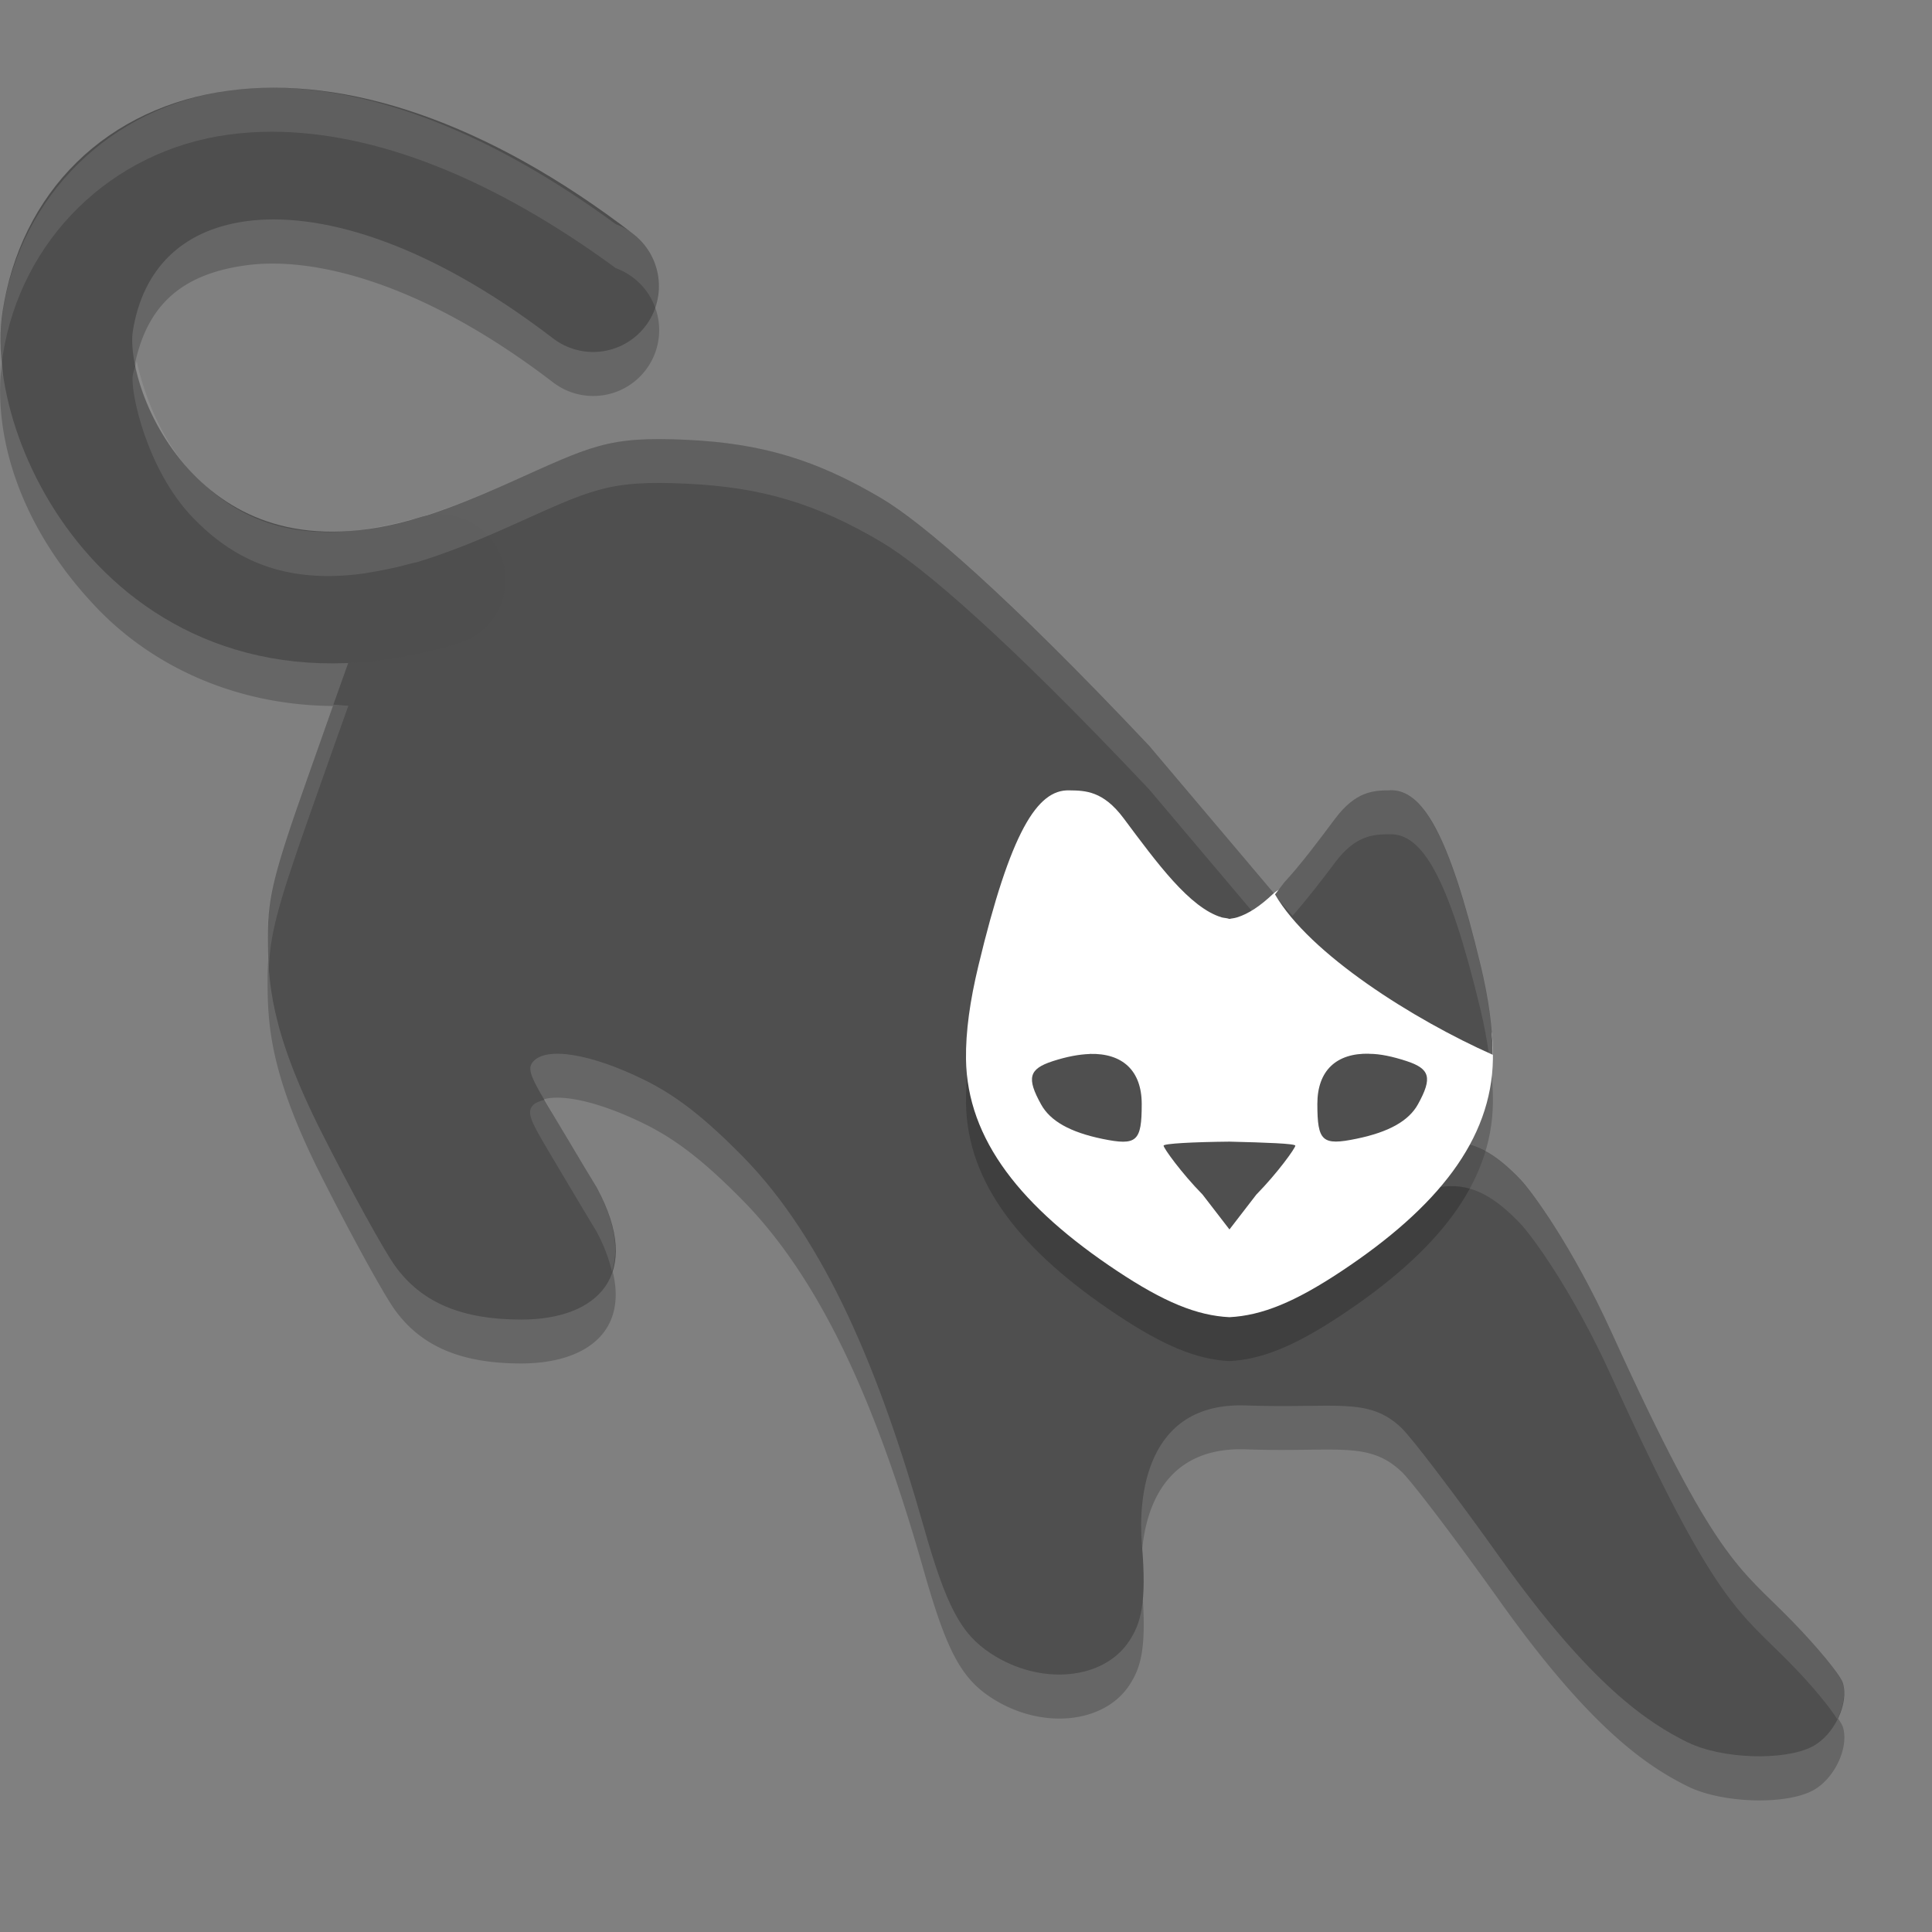 <svg height="22" viewBox="0 0 22 22" width="22" xmlns="http://www.w3.org/2000/svg"><rect x="0" y="0" width="22" height="22" fill="#808080" stroke="none"/><g transform="translate(0 -1030.362)"><path d="m3.094 1031.862c-.168 0-.331.011-.492.033-1.34.182-2.366 1.199-2.57 2.512-.145.93.224 1.997 1.08 2.887.645.67 1.641 1.145 2.855 1.105-.043.117-.228.64-.463 1.307-.388 1.1-.457 1.368-.457 1.815 0 .505.024 1.07.611 2.232.335.664.713 1.352.84 1.527.307.424.772.608 1.436.608.867 0 1.4-.504.859-1.502-.082-.137-.187-.309-.318-.531-.395-.668-.496-.796-.41-.9.148-.178.658-.097 1.27.203.364.179.683.427 1.117.867.952.966 1.57 2.471 2.063 4.207.262.922.425 1.233.768 1.459.562.37 1.285.306 1.578-.141.129-.197.2-.421.143-1.104-.043-.515.035-1.621 1.184-1.58 1.033.037 1.395-.103 1.773.256.119.113.623.778 1.121 1.477 1.036 1.455 1.679 1.878 2.139 2.106.382.189 1.097.214 1.416.049.249-.129.422-.491.348-.727-.029-.09-.29-.41-.582-.709-.603-.618-.855-.653-2.049-3.279-.455-1.002-.922-1.619-1.035-1.738-.587-.617-1.016-.582-2.041.174-.885.652-1.056.676-1.49.736-.469.064-.88-.075-1.535-.518-1.402-.963-.895-4.112 1.041-2.635.374.509-.697-1.42-.338-1.312.25.075.204 1.03.533.922l.398.135c1.228 1.944 2.853.335.607-.287l.025-.467-1.434-1.697c-1.625-1.724-2.585-2.541-3.045-2.814-.747-.443-1.37-.626-2.217-.666-.917-.043-1.084.067-2.043.496-.391.175-.712.298-1.01.391-.042.013-.079.018-.119.029-.17.048-.335.077-.5.105-.944.133-1.523-.186-1.957-.637-.524-.545-.711-1.431-.682-1.617.118-.756.509-1.15 1.291-1.256.782-.106 2.025.206 3.496 1.334a.75.75 0 0 0  .445.154.75.75 0 0 0  .01 0 .75.75 0 0 0  .258-1.455c-1.405-1.03-2.744-1.554-3.918-1.553z" opacity=".2"/><path d="m19.22 1050.204c-.459-.227-1.103-.651-2.14-2.106-.498-.699-1.003-1.363-1.121-1.476-.379-.359-.74-.219-1.773-.256-1.149-.041-1.226 1.064-1.183 1.579.058.682-.015.906-.144 1.103-.293.447-1.015.512-1.577.142-.343-.226-.507-.537-.768-1.458-.493-1.736-1.11-3.241-2.062-4.207-.434-.44-.753-.688-1.117-.867-.611-.3-1.12-.382-1.268-.203-.086.104.015.232.41.9.131.222.235.393.318.53.54.998.007 1.504-.86 1.503-.663 0-1.128-.184-1.435-.609-.127-.175-.505-.862-.84-1.526-.587-1.163-.61-1.728-.61-2.232 0-.447.067-.715.456-1.815.251-.71.473-1.337.494-1.392.03-.08-.125-.103-.741-.109-.192-.457.117-1.212.61-1.255.592-.067 1.11-.225 1.911-.583.959-.429 1.127-.54 2.044-.497.846.04 1.469.224 2.216.667.46.273 1.419 1.091 3.045 2.815l1.434 1.696-.025.467c2.245.622.62 2.231-.608.286l-.399-.134c-.329.108-.283-.848-.533-.923-.359-.107.712 1.822.338 1.313-1.936-1.478-2.444 1.671-1.042 2.634.655.442 1.068.581 1.537.517.434-.06.605-.083 1.49-.735 1.025-.755 1.455-.792 2.041-.175.113.119.578.737 1.034 1.739 1.194 2.626 1.446 2.661 2.049 3.279.292.299.554.618.583.708.075.235-.099.598-.348.727-.319.165-1.033.141-1.415-.048z" fill="#4f4f4f"/><path d="m5.005 1036.969c-3.122.959-4.408-1.833-4.234-2.948.323-2.069 2.83-2.819 5.983-.401" fill="none" stroke="#4e4e4e" stroke-linecap="round" stroke-linejoin="round" stroke-width="1.5"/><path d="m12.174 1039.862c-.363-.01-.667.471-1.033 1.998-.096.399-.145.748-.141 1.062.013.919.633 1.691 1.723 2.414.53.352.906.507 1.277.525.371-.019.747-.173 1.277-.525 1.089-.723 1.709-1.495 1.723-2.414.001-.084-.002-.171-.008-.26-.017-.245-.388-.371-.458-.663-.366-1.527-.438-1.652-.801-1.642-.186 0-.156.053-.389.365-.241.322-.618.103-.853.324-.137.129-.273.223-.407.263-.031.01-.056.01-.084.017-.028-.01-.055-.01-.086-.017-.366-.108-.739-.62-1.119-1.129-.233-.312-.435-.316-.621-.318z" opacity=".2"/><path d="m12.174 1039.362c-.363-.01-.667.471-1.033 1.998-.096.399-.145.748-.141 1.062.013.919.633 1.691 1.723 2.414.53.352.906.507 1.277.525.371-.019.747-.173 1.277-.525 1.089-.723 1.709-1.495 1.723-2.414.001-.084-.002-.171-.008-.26-.017-.245-.388-.371-.458-.663-.366-1.527-.438-1.652-.801-1.642-.186 0-.156.053-.389.365-.241.322-.618.103-.853.324-.137.129-.273.223-.407.263-.031.01-.056.01-.084.017-.028-.01-.055-.01-.086-.017-.366-.108-.739-.62-1.119-1.129-.233-.312-.435-.316-.621-.318z" fill="#fff"/><g fill="#4f4f4f"><path d="m12.409 1042.363c.374-.01.592.191.592.571 0 .427-.055.477-.446.397-.369-.076-.595-.203-.7-.393-.167-.301-.139-.404.132-.492.157-.051.298-.078.423-.082z"/><path d="m15.592 1042.362c.125 0 .266.031.423.082.27.088.298.191.132.492-.105.19-.331.317-.7.393-.391.081-.446.031-.446-.397 0-.38.218-.581.592-.571z"/><path d="m14 1043.362c.414.01.75.022.75.046 0 .028-.2.308-.444.557l-.306.397-.306-.397c-.244-.249-.444-.529-.444-.557 0-.024.336-.042.75-.046z"/><path d="m15.827 1039.362c-.186 0-.388.01-.621.318-.196.262-.39.522-.582.73l-.105.137c.392.678 1.577 1.425 2.479 1.826-.001-.303-.046-.634-.137-1.014-.366-1.527-.67-2.008-1.033-1.998z"/></g><path d="m3.094 1031.362c-.168 0-.331.011-.492.033-1.34.182-2.366 1.199-2.57 2.512-.038.244-.036.498-.004.756.005-.085-.009-.173.004-.256.205-1.313 1.23-2.33 2.57-2.512.161-.022.324-.033.492-.033 1.174 0 2.513.523 3.918 1.553.211.077.376.244.451.455.137-.388-.064-.815-.451-.955-1.405-1.03-2.744-1.554-3.918-1.553zm-1.537 3.117c-.013.055-.036.098-.045.158-.029.186.158 1.072.682 1.617.434.451 1.013.77 1.957.637.165-.028.33-.057.5-.105.041-.011.077-.016.119-.029.297-.092.619-.216 1.01-.391.959-.429 1.126-.539 2.043-.496.846.04 1.47.223 2.217.666.46.273 1.419 1.091 3.045 2.814l1.434 1.697.014-.018c-.016 0-.023-.011-.039-.016l.025-.467-1.434-1.697c-1.625-1.724-2.585-2.541-3.045-2.814-.747-.443-1.37-.626-2.217-.666-.917-.043-1.084.068-2.043.496-.391.175-.712.298-1.01.391-.042.013-.079.018-.119.029-.17.048-.335.077-.5.105-.944.133-1.523-.186-1.957-.637-.366-.38-.558-.917-.637-1.275zm12.961 6.068c.046.08.134.163.201.244.161-.187.323-.392.486-.611.233-.308.435-.318.621-.318.363-.01.667.471 1.033 1.998.042.174.071.336.094.492.014.01.029.015.043.022-.001-.303-.046-.634-.137-1.014-.366-1.527-.67-2.008-1.033-1.998-.186 0-.388.01-.621.318-.196.262-.39.522-.582.73zm0 .5-.025.467c.558.155.876.369 1.021.576.012-.013.023-.027.033-.041-.449-.318-.836-.668-1.029-1.002zm-10.723-2.66c-.085.24-.144.401-.291.818-.388 1.1-.457 1.368-.457 1.814 0 .124.003.252.014.391.012-.389.087-.696.443-1.705.235-.666.42-1.19.463-1.307-.06 0-.113-.011-.172-.012zm9.158 2.357c-.159-.047-.029.31.123.672.071.044.139.083.215.141-.07-.127-.112-.325-.162-.502-.001 0-.001 0-.002 0-.037-.085-.058-.158-.092-.242-.001-.001-.001 0-.002 0-.023-.032-.05-.053-.08-.062zm-1.467 2.012c-.076.687.902 1.185 1.514 1.605.655.443.316.912.785.848.434-.06.606-.084 1.49-.736 1.025-.755 1.454-.791 2.041-.174.113.119.58.736 1.035 1.738 1.194 2.626 1.446 2.661 2.049 3.279.246.252.44.492.521.623.07-.139.099-.293.061-.414-.029-.09-.29-.41-.582-.709-.603-.618-.855-.653-2.049-3.279-.455-1.002-.922-1.619-1.035-1.738-.587-.617-1.016-.582-2.041.174-.885.652-1.056.676-1.49.736-.469.064-.88-.075-1.535-.518-.466-.32-.702-.882-.764-1.436zm-5.283.129c-.056.015-.109.033-.139.068-.086.104.016.232.41.9.131.222.236.394.318.531.091.168.142.315.176.455.079-.24.04-.557-.176-.955-.082-.137-.187-.309-.318-.531-.14-.236-.201-.345-.271-.469z" fill="#fff" opacity=".1"/></g></svg>